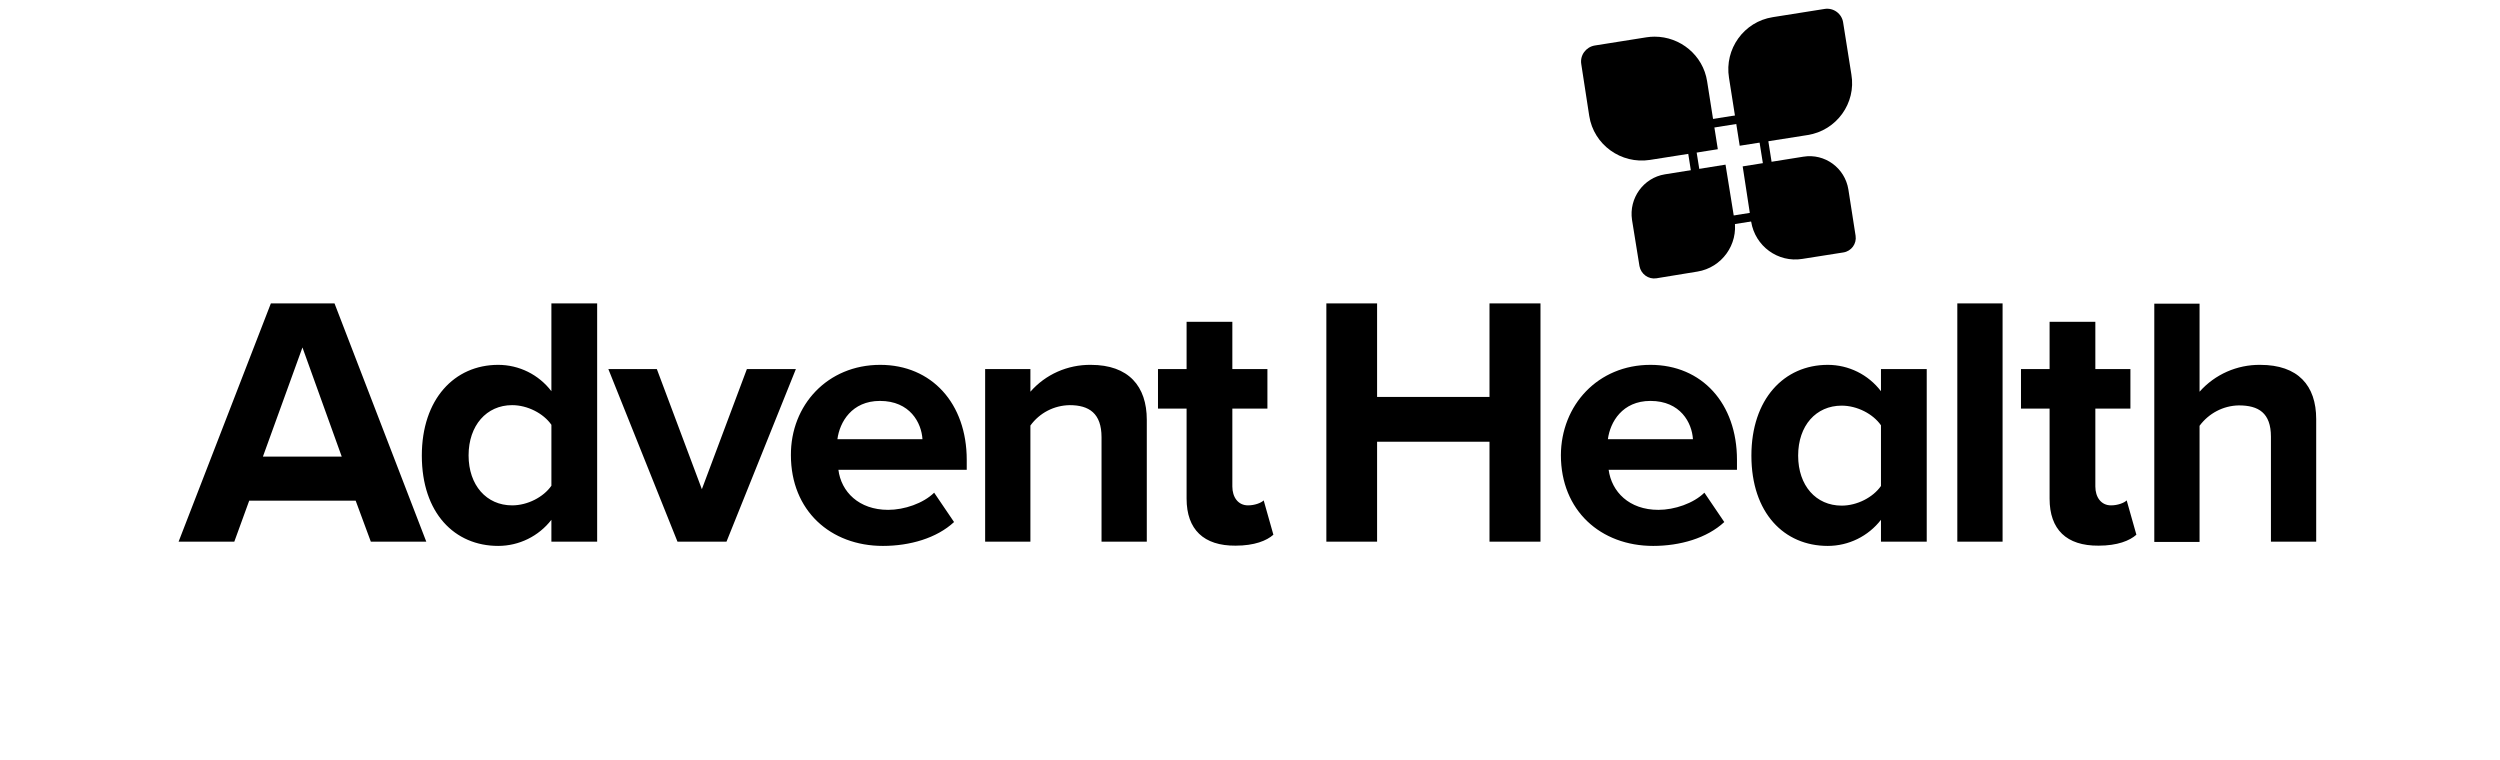 <svg xmlns="http://www.w3.org/2000/svg" width="296" height="90" viewBox="0 0 298 105.14" fill="currentColor">
<g transform="matrix(.344 0 0 .344 .805 1.204)">
  <!-- <path d="m692.3 250.53c-1.35 0-2.7012 0.52422-3.7012 1.5742l-0.0996 0.0996c-2 2-1.9004 5.2012 0.0996 7.2012 1 1 2.3012 1.5 3.7012 1.5s2.7992-0.50039 3.6992-1.4004c2.1-2 2.1-5.4004 0-7.4004-1-1.05-2.3492-1.5742-3.6992-1.5742zm82.68 0.0684c-1.2004 0.0615-2.3047 0.63086-3.1797 1.5059l-0.10156 0.0996c-2 2-1.8984 5.2012 0.10156 7.2012 1 1 2.2992 1.5 3.6992 1.5s2.7992-0.50039 3.6992-1.4004c1-1 1.5-2.2992 1.5-3.6992 0-2.9-2.2992-5.2012-5.1992-5.2012-0.175-0.0125-0.34805-0.0147-0.51953-6e-3zm-438.68 1.4062c-5.3 0-9.5012 1.3-12.701 4-3.1 2.4-4.7988 6.0004-4.7988 9.9004 0 1.3 0.19961 2.6004 0.59961 3.9004 0.3 1.1 0.80039 2.1 1.4004 3 0.7 0.9 1.4984 1.6988 2.3984 2.2988s1.8008 1.2012 2.8008 1.7012c1.1 0.5 2.2004 0.99883 3.4004 1.2988 1.4 0.4 2.4992 0.70039 3.1992 0.90039l3.4004 0.80078c2.4 0.5 4.8 1.2988 7 2.2988 1.4 0.6 2.3008 2 2.3008 3.5s-0.80156 2.9012-2.1016 3.7012c-1.8 1.1-3.7984 1.6-5.8984 1.5-5.5 0.1-10.802-2.1012-14.602-6.2012l-5.3984 7.4004c4.9 4.9 11.398 7.3 19.398 7.5 6 0 10.601-1.3996 13.701-4.0996s4.7992-6.6012 4.6992-10.701c0-1.3-0.19961-2.5984-0.59961-3.8984-0.3-1.1-0.80039-2.1-1.4004-3s-1.5004-1.7008-2.4004-2.3008c-0.9-0.7-1.7988-1.3008-2.7988-1.8008-1.1-0.6-2.2008-0.99844-3.3008-1.3984-1.3-0.5-2.3988-0.8-3.2988-1s-2.0004-0.50078-3.4004-0.80078c-2.4-0.5-4.7-1.2992-7-2.1992-1.3-0.4-2.0996-1.7016-2.0996-3.1016 0-1.3 0.69883-2.5984 1.7988-3.3984 1.5-1 3.2-1.4008 5-1.3008 4.9-0.1 9.6012 1.7996 13.201 5.0996l5.5-7.1992c-4.7-4.3-10.7-6.4004-18-6.4004zm25.299 0.40039v46h8.8008v-22.4c1.7-2.5 4.5996-3.9004 7.5996-3.9004 1.6-0.1 3.2996 0.40039 4.5996 1.4004 1.1 0.9 1.5996 2.4992 1.5996 4.6992v20.301l8.7012-0.0996v-23.701c0-3.3-0.90117-5.7992-2.7012-7.6992s-4.4996-2.8008-8.0996-2.8008c-4.4 0-8.6992 1.9012-11.699 5.2012v-17zm267.5 0.0996v46h9.8008v-33.1l13 33.1h4.2988l13-33.1v33.1h9.9004v-46h-13.799l-11.201 28.699-11.199-28.699zm-114.44 11.787c-4.1909 0.0674-8.1387 2.0254-10.857 5.2129v-4.3008h-8.8008v33.301h8.8008v-22.4c1.7-2.5 4.5996-4.0004 7.5996-3.9004 4.1 0 6.1992 2.1012 6.1992 6.2012v20h8.7012v-23.5c0.2-2.8-0.80117-5.7008-2.7012-7.8008-1.8-1.8-4.4996-2.7988-8.0996-2.7988-0.28125-0.0125-0.5624-0.0182-0.8418-0.0137zm333.1 0c-4.1909 0.0674-8.1406 2.0254-10.859 5.2129v-4.3008h-8.8008v33.301h8.8008v-22.4c1.7-2.5 4.5996-4.0004 7.5996-3.9004 4.1 0 6.1992 2.1012 6.1992 6.2012v20h8.7012v-23.5c0-3.3-0.90117-6.0008-2.7012-7.8008s-4.4996-2.7988-8.0996-2.7988c-0.28125-0.0125-0.56045-0.0182-0.83984-0.0137zm-433.46 0.0137c-4.1-0.1-8.0016 1.6988-10.602 4.7988-2.7 3.1-4.0996 7.4008-4.0996 12.801s1.2996 9.6988 4.0996 12.799c2.6 3.1 6.5016 4.8012 10.602 4.7012 4.1 0 7.8988-1.8996 10.299-5.0996v4.1992l8.8008-0.0996v-33.301h-8.8008v4.3008c-2.4-3.3-6.1988-5.1996-10.299-5.0996zm135.8 0.0996c-4.7-0.2-9.2004 1.7-12.4 5s-4.8988 7.8004-4.7988 12.4c0 5.3 1.7004 9.4992 4.9004 12.699 3.4 3.3 7.9988 5.1004 12.799 4.9004 5.8 0 10.401-1.4996 13.701-4.5996l-3.8008-5.7012c-2.4 2.2-5.6004 3.4008-8.9004 3.3008-2.4 0.1-4.6996-0.70117-6.5996-2.2012-1.7-1.4-2.7-3.3-3-5.5h24.801v-1.8984c0-5.5-1.5016-9.9008-4.6016-13.301s-7.4996-5.2996-12.1-5.0996zm38.201 0c-4.7-0.2-9.2004 1.7-12.4 5s-5.0004 7.8004-4.9004 12.4c0 5.3 1.7 9.4992 5 12.699 3.5 3.3 8.1008 5.1004 12.801 4.9004 5.8 0 10.299-1.4996 13.699-4.5996l-3.8008-5.7012c-2.4 2.2-5.5984 3.4008-8.8984 3.3008-2.4 0.1-4.7016-0.70117-6.6016-2.2012-1.7-1.4-2.7-3.3-3-5.5h24.801v-1.8984c0-5.5-1.4996-9.9008-4.5996-13.301s-7.4996-5.2996-12.1-5.0996zm161.9 0c-4.2 0-7.6 1-10 3-2.4 1.8-3.6992 4.6-3.6992 7.5 0 2.6 1.0004 5.0988 2.9004 6.7988 1 0.8 1.9992 1.4008 3.1992 1.8008 1.1 0.4 2.2008 0.79961 3.3008 1.0996 0.9 0.2 2.0992 0.50078 3.6992 0.80078 1.7 0.3 3.4 0.8 5 1.5 1 0.4 1.7012 1.3004 1.7012 2.4004 0 2.3-1.9016 3.3984-5.6016 3.3984-2.2-0.1-4.2988-0.49844-6.2988-1.3984-1.9-0.8-3.7012-1.8012-5.2012-3.2012l-3.7988 6.0996c1.9 1.7 4.1992 3.0012 6.6992 3.7012 2.7 0.9 5.5008 1.4004 8.3008 1.4004 4.5 0 7.9996-1 10.6-3 3.6-2.8 4.8004-7.7004 2.9004-11.9-0.4-1.1-1.1-2.1004-2-2.9004-1-0.9-2.1008-1.5004-3.3008-1.9004s-2.3-0.79961-3.5-1.0996c-0.9-0.2-2.0992-0.50078-3.6992-0.80078-1.7-0.3-3.3008-0.79844-4.8008-1.3984-0.9-0.4-1.5-1.2012-1.5-2.2012s0.50039-1.8988 1.4004-2.2988c1.2-0.6 2.5008-0.90078 3.8008-0.80078 1.9 0 3.7996 0.39961 5.5996 1.0996 1.5 0.7 2.9992 1.6008 4.1992 2.8008l3.5-6c-3.8-3-8.5004-4.6-13.4-4.5zm53.9 0c-5.3 0-9.5988 1.7-12.799 5-6.4 7.1-6.4 17.8 0 24.9 3.2 3.4 7.4988 5.0996 12.799 5.0996s9.6008-1.6996 12.801-5.0996c6.5-7.1 6.5-17.9 0-24.9-3.2-3.3-7.5008-5-12.801-5zm-86.799 0.09959c-4.2 0-7.6 1-10 3-2.4 1.8-3.7012 4.6-3.7012 7.5 0 1.4 0.30039 2.8 0.90039 4 0.5 1 1.2 1.8992 2 2.6992 1 0.8 1.9992 1.4008 3.1992 1.8008 1.1 0.4 2.2008 0.79961 3.3008 1.0996 0.9 0.2 2.0992 0.50078 3.6992 0.80078 1.7 0.3 3.4 0.8 5 1.5 1 0.4 1.7012 1.3004 1.7012 2.4004 0 2.3-1.8996 3.3984-5.5996 3.3984-2.2-0.1-4.3008-0.49844-6.3008-1.3984-1.9-0.8-3.5992-1.8012-5.1992-3.2012l-3.8008 6.0996c1.9 1.7 4.1992 3.0008 6.6992 3.8008 2.7 0.9 5.5008 1.4004 8.3008 1.4004 4.5 0 7.9996-1 10.6-3 2.4-1.8 3.9008-4.7012 3.8008-7.7012 0.1-1.5-0.30039-2.8992-0.90039-4.1992-0.5-1.1-1.1-2.1004-2-2.9004-1-0.8-2.1008-1.5004-3.3008-1.9004s-2.3-0.79961-3.5-1.0996c-0.9-0.2-2.0992-0.49883-3.6992-0.79883-1.7-0.3-3.3008-0.80039-4.8008-1.4004-0.9-0.4-1.5-1.2012-1.5-2.2012s0.50039-1.8988 1.4004-2.2988c1.2-0.6 2.5008-0.90078 3.8008-0.80078 1.9 0 3.7996 0.39961 5.5996 1.0996 1.5 0.7 2.9992 1.6008 4.1992 2.8008l3.5-6c-3.8-3-8.4984-4.6-13.398-4.5zm-279.6 0.69922 10.201 33.301h9.4004l7-22.699 7 22.699h9.2988l10.1-33.301h-9.0996l-6.1992 22.4-7.3008-22.4h-7.7988l-7.3008 22.4-6.1992-22.4zm250.2 0v33.301h8.7988v-33.301zm83.299 0v33.301h8.8008v-33.301zm-221 6.1016c2.2-0.1 4.4 0.69922 6 2.1992 1.3 1.4 2.1012 3.1996 2.2012 5.0996h-16.4c0.2-1.9 1.1004-3.6996 2.4004-5.0996 1.5-1.5 3.5988-2.2992 5.7988-2.1992zm38.102 0c2.2-0.1 4.4 0.69922 6 2.1992 1.3 1.4 2.0992 3.1996 2.1992 5.0996h-16.4c0.2-1.9 1.1004-3.6996 2.4004-5.0996 1.5-1.5 3.6008-2.2992 5.8008-2.1992zm215.8 0.79883c2.4-0.1 4.7012 1.0008 6.2012 2.8008 1.6 2 2.3988 4.4004 2.2988 6.9004 0.1 2.5-0.69883 4.8984-2.2988 6.8984-1.5 1.9-3.8012 2.9008-6.2012 2.8008-2.4 0.1-4.6992-0.90078-6.1992-2.8008s-2.3008-4.4-2.3008-7c0-2.4 0.80078-4.8988 2.3008-6.7988s3.7992-2.9008 6.1992-2.8008zm-387.1 0.09961c1.5 0 3.0008 0.40156 4.3008 1.1016 1.3 0.6 2.3988 1.4992 3.2988 2.6992v11.801c-0.9 1.1-1.9988 2.0996-3.2988 2.5996-1.3 0.7-2.8008 1.0996-4.3008 1.0996-2.3 0.1-4.5996-0.89922-6.0996-2.6992-3.1-4.1-3.1-9.9 0-14 1.5-1.7 3.7996-2.7016 6.0996-2.6016z"/> -->
  <path d="m634.3 45.1 5.7 35.7-25.3 4-5.7-35.7 25.3-4m3-4-32.2 5.1 6.7 42.6 32.2-5.1z"/>
  <path d="m593.44 11.244c-1.07 0.003-2.153 0.087-3.24 0.256l-20.799 3.301c-3.5 0.6-6 3.9-5.4 7.5l3.199 20.799c1.8 11.6 12.8 19.501 24.4 17.701l27.301-4.301-4.301-27.301c-1.631-10.512-10.818-17.986-21.16-17.955zm-556.34 107.26-37.1 95.801h22.4l6-16.5h42.799l6.102 16.5h22.299l-36.9-95.801zm112.8 0v35.301c-5.1-6.7-13-10.602-21.4-10.602-17.6 0-30.699 13.8-30.699 36.5 0 23.1 13.199 36.301 30.699 36.301 8.4 0 16.3-3.9 21.4-10.5v8.801h18.4v-95.801zm311.6 0v95.801h20.4v-40.201h45.199v40.201h20.5v-95.801h-20.5v37.6h-45.199v-37.6zm253.7 0v95.801h18.201v-95.801zm79.201 0.1v95.801h18.199v-46.701c3.7-5 9.501-8.099 15.801-8.199 7.9 0 12.9 3 12.9 12.6v42.201h18.199v-49.301c0-13.5-7.3-21.801-22.5-21.801-9.3-0.1-18.2 3.801-24.4 10.801v-35.4zm-389.1 7.301v19h-11.5v15.9h11.5v36.199c0 12.4 6.899 19 19.699 18.9 7.6 0 12.499-2 15.199-4.4l-3.898-13.801c-1 1-3.601 2-6.301 2-4 0-6.301-3.3-6.301-7.6v-31.299h14.102v-15.9h-14.102v-19zm347 0v19h-11.5v15.9h11.5v36.199c0 12.4 6.799 19 19.699 18.9 7.6 0 12.499-2 15.199-4.4l-3.898-13.801c-1 1-3.601 2-6.301 2-4 0-6.301-3.3-6.301-7.6v-31.299h14.102v-15.9h-14.102v-19zm-702.5 10.299 15.799 43.9h-31.699zm232.3 7c-21.2 0-36 16.201-35.9 36.301 0 22.3 15.9 36.5 37 36.5 10.8 0 21.602-3.1 28.602-9.6l-8-11.801c-4.4 4.3-12 6.9-18.5 6.9-11.8 0-18.9-7.3-20-16.1h51.6v-4c0-22.7-14.101-38.201-34.801-38.201zm84.701 0c-9.3-0.1-18.201 3.801-24.301 10.801v-9.1h-18.199v69.4h18.199v-46.701c3.7-5.1 9.501-8.099 15.801-8.199 7.8 0 12.799 3.3 12.799 12.9v42h18.201v-49c0-13.5-7.3-22.102-22.5-22.102zm225 0c-21.1 0-35.9 16.201-36 36.301 0 22.3 16 36.5 37.1 36.5 10.8 0 21.6-3.1 28.6-9.6l-8-11.801c-4.4 4.3-12 6.9-18.5 6.9-11.8 0-18.8-7.3-20-16.1h51.6v-4c0-22.7-14.099-38.201-34.799-38.201zm71.299 0c-17.6 0-30.699 13.8-30.699 36.5 0 23.1 13.199 36.301 30.699 36.301 8.4 0 16.3-3.9 21.4-10.5v8.801h18.4v-69.4h-18.4v8.9c-5.1-6.7-13-10.602-21.4-10.602zm-490.3 1.701 27.799 69.4h19.701l27.898-69.4h-19.699l-18.1 48.299-18.1-48.299zm109.2 12.799c12.1 0 16.7 8.8 17.1 15.4h-34.199c0.9-6.9 5.8-15.4 17.1-15.4zm309.8 0c12.1 0 16.7 8.8 17.1 15.4h-34.201c0.9-6.9 5.802-15.4 17.102-15.4zm-457.7 1.701c6.2 0 12.601 3.3 15.801 7.9v24.5c-3.2 4.6-9.601 7.898-15.801 7.898-10.3 0-17.5-8.1-17.5-20.1s7.2-20.199 17.5-20.199zm534.6 0.199c6.2 0 12.601 3.3 15.801 7.9v24.4c-3.2 4.6-9.601 7.9-15.801 7.9-10.3 0-17.5-8.002-17.5-20.102s7.2-20.1 17.5-20.1z"/>
  <path  d="m641 3.4 20.8-3.3c3.6-0.6 7 1.9 7.5 5.5l3.3 20.8c2 11.6-6 22.6-17.6 24.4l-27.3 4.3-4.3-27.3c-1.9-11.6 6-22.6 17.6-24.4z"/>
  <path d="m597.6 66.6 24.4-3.9 3.6 22.3c1.6 9.8-5.1 19.1-14.9 20.7l-16.5 2.7c-3.2 0.5-6.2-1.7-6.8-4.9l-3-18.6c-1.3-8.7 4.6-16.9 13.2-18.3z"/>
  <path d="m628.9 63.4 24.4-3.9c8.6-1.4 16.7 4.5 18.1 13.2l2.9 18.6c0.5 3.2-1.7 6.2-4.9 6.7l-16.5 2.6c-9.8 1.6-19-5.1-20.6-15z"/>
 </g>
</svg>
